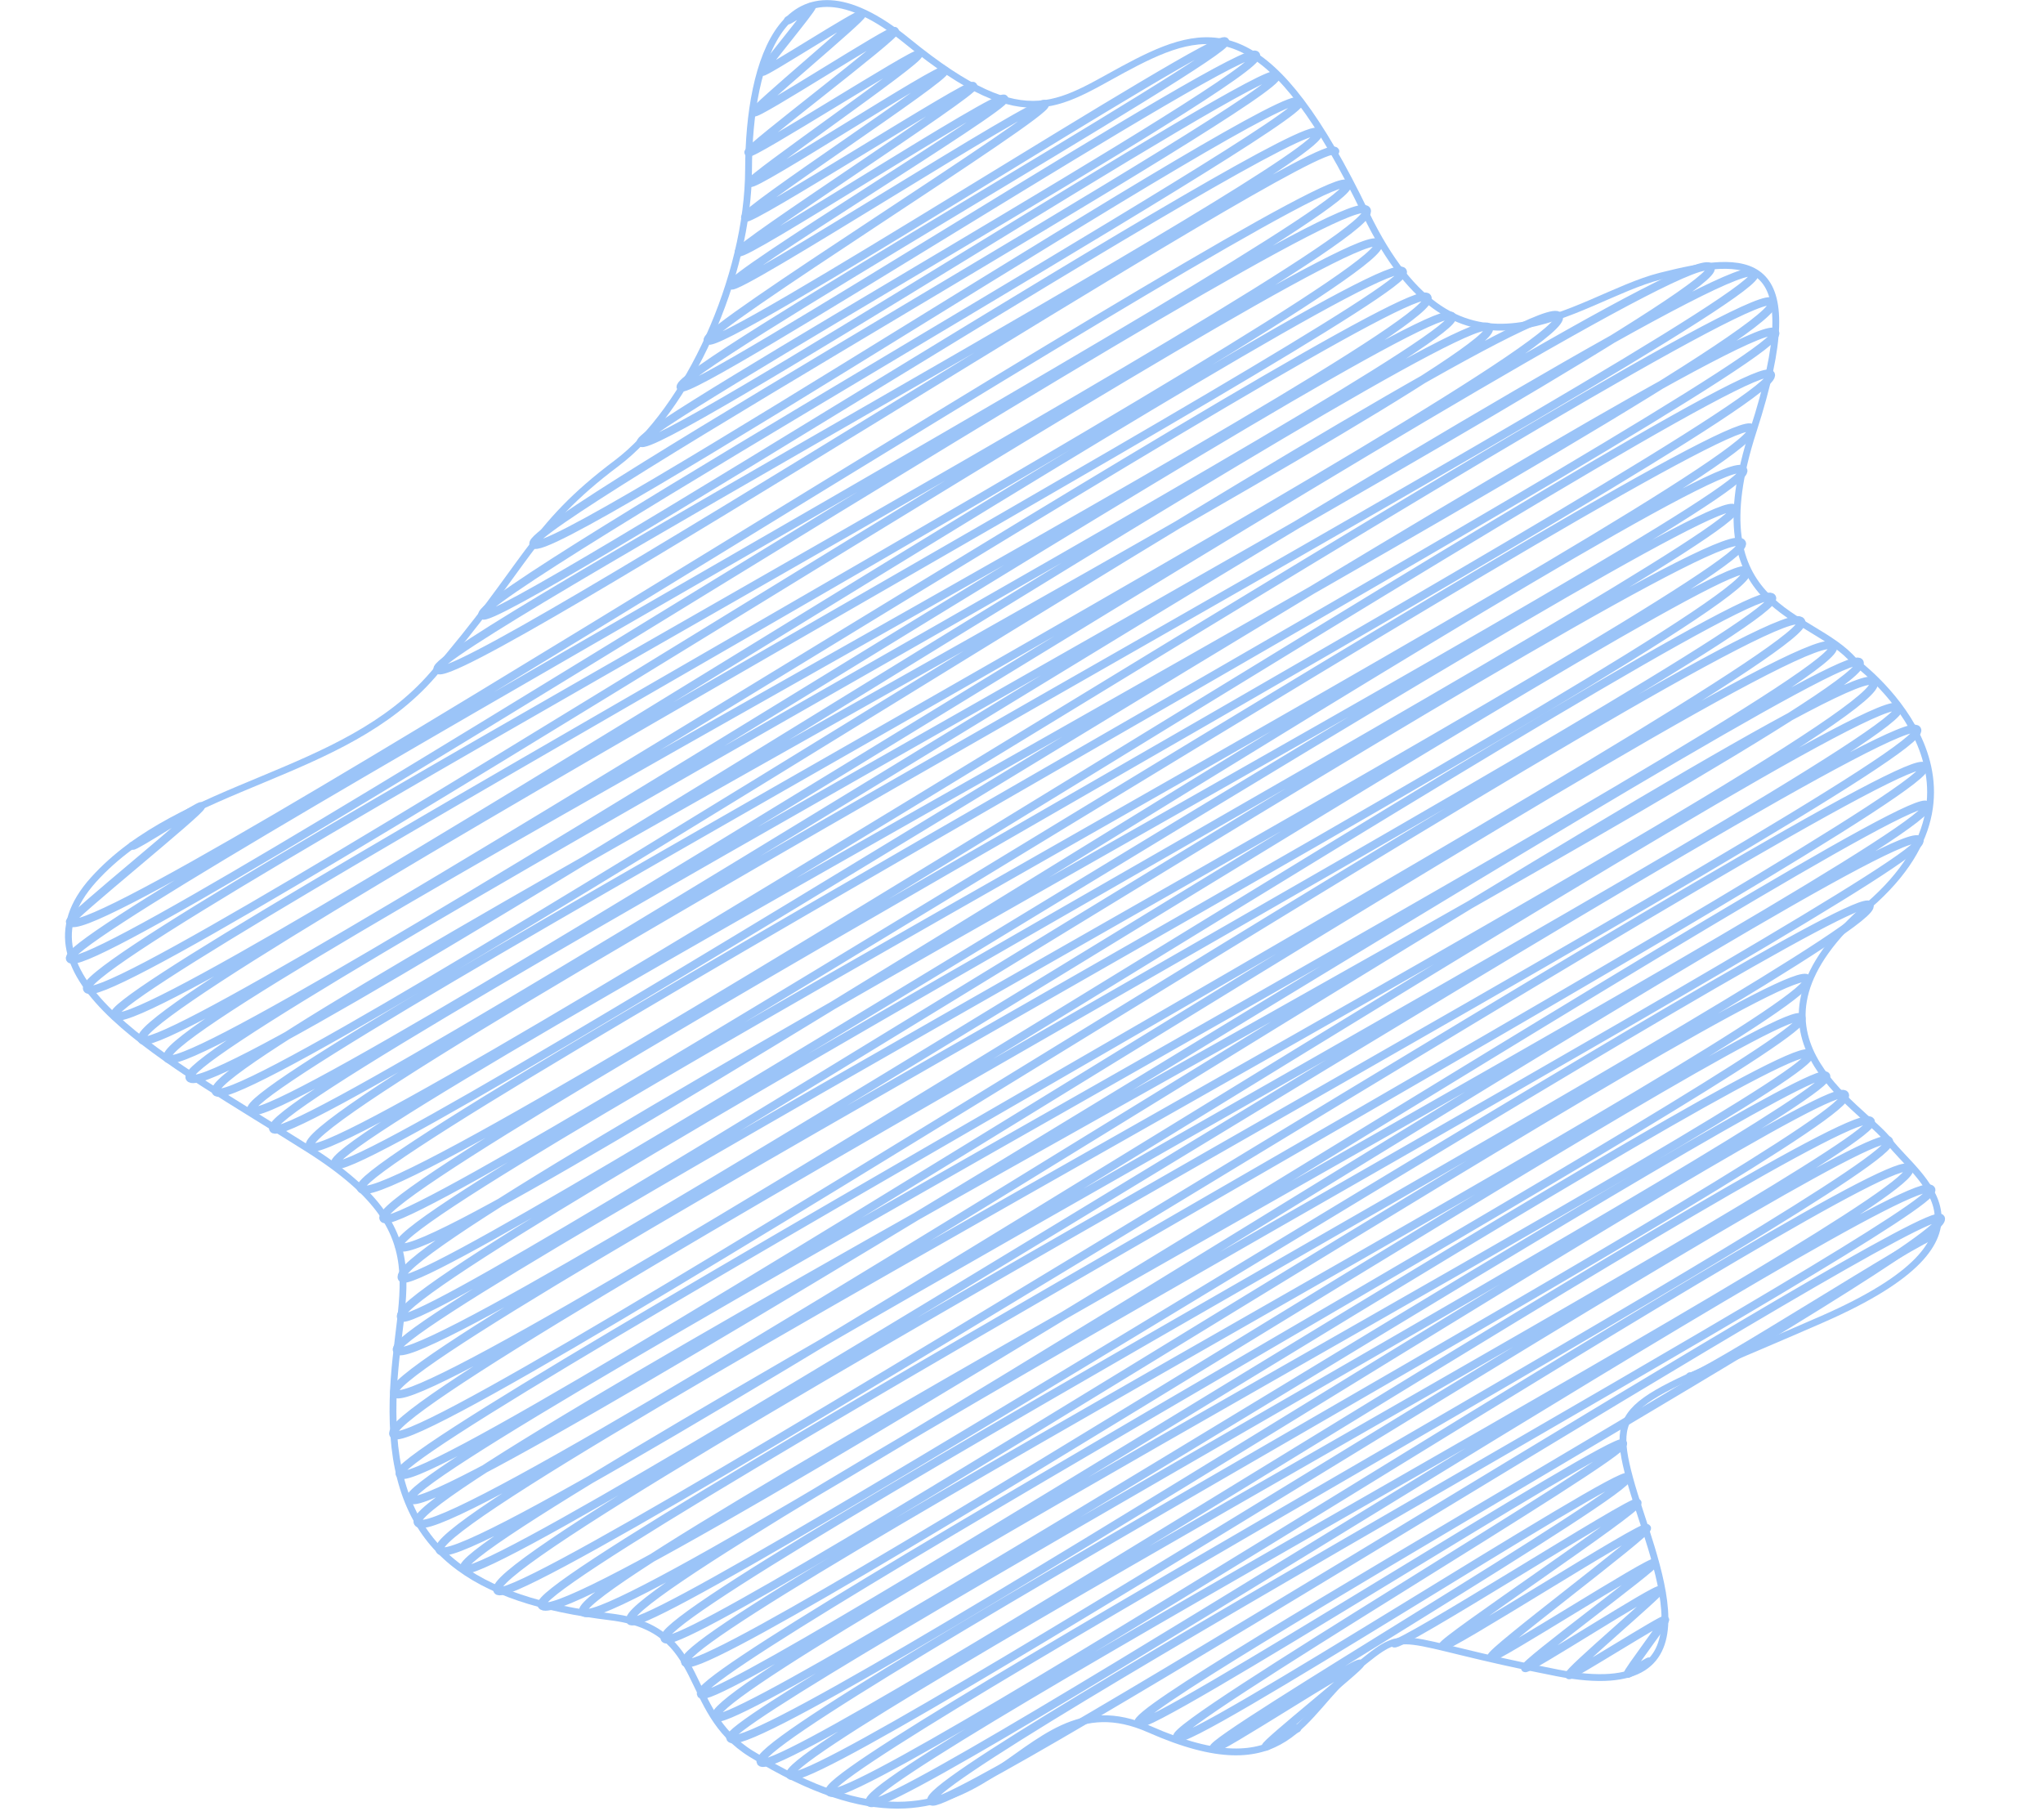 <?xml version="1.0" encoding="UTF-8"?><svg id="_клякса_3" xmlns="http://www.w3.org/2000/svg" viewBox="0 0 299.23 266.55"><defs><style>.cls-1{stroke-miterlimit:10;}.cls-1,.cls-2{fill:none;stroke:#9bc4f8;}.cls-2{stroke-linecap:round;stroke-linejoin:round;stroke-width:1.2px;}</style></defs><path class="cls-1" d="m110.07,256.89c-10.45-6.44-6.1-18.31-20.62-20.08-20.02-2.44-31.22-9.58-31.86-28.3-.64-18.71,8.49-27.02-12.43-40.24-20.92-13.22-44.36-25.16-31.44-39.45,12.92-14.29,36.57-14.85,49.67-29.99,13.95-16.12,14.18-21.42,26.92-30.98,10.43-7.83,19.3-27.27,19.33-43.08.03-15.81,5.21-33.44,23.24-18.75,18.03,14.7,22.34,8.85,33.59,3.11s19.79-6.46,33.58,22.15c13.79,28.61,30.6,12.33,43.16,9.16s22.23-4.06,13.58,22.64c-8.65,26.7,8.61,26.39,14.8,33.76,0,0,23.7,17.07,2.07,35.8-21.63,18.74-.89,29.21,3.03,34.51s18.35,13.73-9.79,26.06c-28.14,12.33-31.37,11.55-28.21,23.31,3.16,11.75,14.15,33.28-10.58,28.49-24.73-4.8-21.52-7.24-29.53-.72-8.01,6.52-9.86,17.99-30.26,8.96-20.41-9.03-22.29,25.78-58.26,3.63Z"/><path class="cls-2" d="m204.17,240.67c.52.9,35.23-21.33,35.66-20.59.46.8-28.89,20.36-28.52,21,.39.68,29.48-18.01,29.91-17.27.37.64-23.2,18.2-22.8,18.89.3.53,23.58-14.42,23.93-13.82.27.47-19.32,14.82-18.98,15.42.28.48,19.45-12,19.78-11.42.19.32-13.61,11.99-13.33,12.46.16.28,13.88-8.43,14.06-8.12.1.18-5.59,7.69-5.46,7.92.05.09,3.06-1.9,3.12-1.8"/><path class="cls-2" d="m247.53,201.58c.56.97,35.07-21.33,35.54-20.52"/><path class="cls-2" d="m19.43,123.86c.17.29,9.86-6.03,10.01-5.78.29.51-19.49,16.42-19.19,16.94,3.08,5.34,184.51-112.47,187.08-108.01S7.92,136.37,10.26,140.42c2.71,4.69,186.76-115.08,189.91-109.64S9.88,139.83,12.77,144.84,198.86,30.45,201.87,35.66,14.43,144.66,16.77,148.71c3.1,5.36,185.87-113.82,188.69-108.94,2.18,3.77-187.82,107.05-184.68,112.49,2.75,4.76,185.68-113.2,188.28-108.7,3.11,5.39-187.74,105.88-184.54,111.42,3.01,5.22,185.4-113.41,188.16-108.63,2.51,4.35-187.67,106.71-184.9,111.5,3.2,5.54,187.33-114.98,190.29-109.86S28.53,154.54,31.62,159.88,225.01,40.61,228.31,46.32,34.11,157.94,36.8,162.6c2.87,4.98,210.35-129.3,213.75-123.41,2.89,5-213.38,121.2-210.53,126.14,2.66,4.61,213.52-131.2,216.95-125.26,2.6,4.5-215.09,121.81-211.59,127.87,2.97,5.14,211.19-128.89,214.2-123.67,3.39,5.87-213.3,121.46-210.53,126.25,2.58,4.46,207.95-127,210.95-121.79,2.52,4.36-209.89,120.56-207.13,125.33,3.52,6.09,203.7-124.05,206.49-119.22S53.15,173.21,56.18,178.46c2.51,4.35,197.59-120.63,200.43-115.72,3.13,5.43-201.16,114.56-198.15,119.78,3.33,5.76,193.67-119.18,196.86-113.66,2.53,4.39-199.88,112.37-196.45,118.32,2.36,4.09,192.45-117.36,195.15-112.67,2.4,4.16-198.35,113.06-195.27,118.4,2.31,4,192.98-119.24,196.37-113.37,2.68,4.64-199.54,113.77-196.98,118.19,3.15,5.46,195.07-118.57,197.65-114.11,3.25,5.63-201.17,114.93-198.02,120.4,3.37,5.84,198.99-121.31,201.77-116.49,2.6,4.51-205.16,116.89-201.91,122.54,3.01,5.21,202.74-125,206.18-119.04,2.97,5.14-207.7,120.63-205.26,124.85,3.02,5.22,206.31-127.45,209.92-121.2,3.01,5.21-211.06,120.2-208.36,124.88,3.08,5.33,209.68-127,212.25-122.55,3.17,5.48-214.51,120.16-211.16,125.98,3.59,6.22,209.88-128.94,213.24-123.11,3.67,6.35-213.54,121.08-210.03,127.15s210.53-128.77,213.66-123.36c2.78,4.82-213.02,121.09-210.13,126.09,2.57,4.45,209.91-127.98,212.85-122.89,2.78,4.82-211.44,119.97-207.92,126.07,2.58,4.47,206.29-125.3,208.97-120.65,2.54,4.4-205.13,118.25-202.5,122.81,3.49,6.04,200.44-121.42,202.9-117.15,2.61,4.52-199.78,113.02-196.83,118.12,3.24,5.61,192.79-118.08,195.72-113,2.23,3.87-191.95,108.87-188.81,114.3,2.16,3.73,179.22-108.74,181.5-104.79,2.54,4.41-179.22,102.62-176.45,107.43,2.21,3.84,164.66-101.37,167.39-96.64s-167.12,95.39-164.4,100.1c2.44,4.22,161.14-98.48,163.49-94.39,2.13,3.69-163.4,95.2-161.17,99.06,1.93,3.35,159.82-98.13,162.36-93.74,2.19,3.8-162.99,92.25-160.2,97.07,2.08,3.61,160.63-97.34,162.63-93.89s-162.39,93.71-160.5,96.99c2.8,4.85,160.91-98.28,163.24-94.24,2.57,4.44-161.41,93.2-158.78,97.75,2.27,3.93,159.92-98.44,162.57-93.86,2.14,3.7-160.63,91.68-158.27,95.77s158.53-97.08,160.93-92.91-157.41,91.5-155.17,95.36c2.44,4.23,155.52-95.83,158.13-91.3s-154.58,88.8-152.25,92.84c2.1,3.63,152.88-94.29,155.49-89.77,1.92,3.32-148.75,85.61-146.46,89.58,1.78,3.08,146.01-88.57,147.86-85.37,2.07,3.58-119.22,71.01-117.53,73.95,1.02,1.76,70.1-42.49,70.98-40.98s-66.43,41.14-65.32,43.06,65.14-39.62,66.01-38.11c1.03,1.79-61.45,38.42-60.68,39.75.36.62,21.13-13.08,21.51-12.42.21.36-14.07,11.74-13.84,12.14.07.12,4.54-2.76,4.6-2.66"/><path class="cls-2" d="m115.42,2.97c.06.11,3.41-2.1,3.47-2,.16.27-7.36,9.28-7.21,9.54.19.32,14.3-8.82,14.55-8.4s-16.02,13.9-15.77,14.34c.32.55,20.29-12.43,20.6-11.9.35.61-21.73,17.29-21.44,17.79.34.59,24.58-14.92,24.9-14.37.44.75-25,18.21-24.65,18.81.46.8,28.03-17.25,28.49-16.45.53.92-29.75,20.62-29.22,21.55.48.84,32.98-20.02,33.4-19.28.46.8-34.79,23.56-34.34,24.34.56.98,38.25-23.59,38.9-22.46.61,1.06-40.72,26.08-40.01,27.31.65,1.13,45.29-27.73,45.97-26.54.75,1.3-50.28,33.08-49.41,34.59,1.23,2.12,74.81-45.47,75.8-43.76s-81.02,48.43-79.75,50.64c1.12,1.93,82.86-51.06,84.26-48.64,1.58,2.74-91.22,54.8-90.11,56.73,1.45,2.51,91.77-56.08,93.11-53.76,1.53,2.65-110.49,65.75-108.82,68.64,1.92,3.33,110.32-68.07,112.21-64.79,1.51,2.62-121.41,72.24-119.7,75.2,1.47,2.54,120.41-74.19,122.43-70.69,2.15,3.72-130.73,75.66-129,78.65,2.09,3.61,129.56-79.23,131.48-75.91"/></svg>